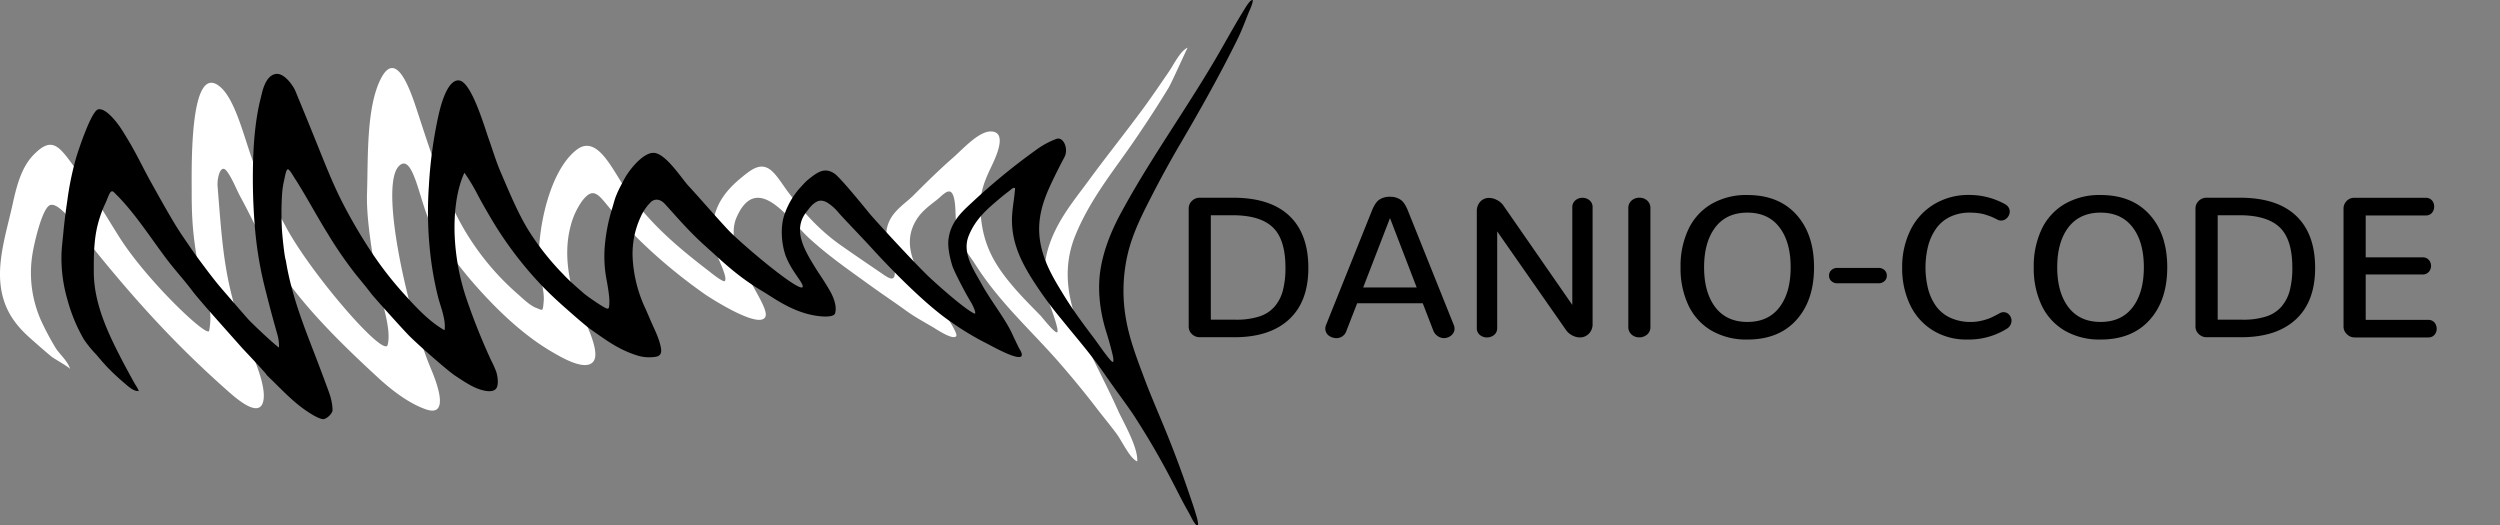 <?xml version="1.0" encoding="UTF-8" standalone="no"?>
<!-- Created with Inkscape (http://www.inkscape.org/) -->

<svg
   xmlns:dc="http://purl.org/dc/elements/1.1/"
   xmlns:cc="http://creativecommons.org/ns#"
   xmlns:rdf="http://www.w3.org/1999/02/22-rdf-syntax-ns#"
   xmlns:svg="http://www.w3.org/2000/svg"
   xmlns="http://www.w3.org/2000/svg"
   xmlns:sodipodi="http://sodipodi.sourceforge.net/DTD/sodipodi-0.dtd"
   xmlns:inkscape="http://www.inkscape.org/namespaces/inkscape"
   width="306.291mm"
   height="64.368mm"
   viewBox="0 0 306.291 64.368"
   version="1.1"
   id="svg8"
   inkscape:version="0.92.4 (5da689c313, 2019-01-14)"
   sodipodi:docname="daniocode_logo_short.svg">
  <rect x="0" y="0" width="306.291" height="64.368" fill="#808080" stroke="none"/>
  <defs
     id="defs2">
    <style
       id="style826">.cls-1{fill:#fff;}</style>
    <clipPath
       clipPathUnits="userSpaceOnUse"
       id="clipPath950">
      <rect
         style="opacity:1;fill:#000000;fill-opacity:1;fill-rule:nonzero;stroke:#000000;stroke-width:0.786;stroke-linecap:butt;stroke-linejoin:miter;stroke-miterlimit:4;stroke-dasharray:none;stroke-dashoffset:0;stroke-opacity:0"
         id="rect952"
         width="1220.264"
         height="440.426"
         x="-62.657"
         y="-104.183" />
    </clipPath>
  </defs>
  <sodipodi:namedview
     id="base"
     pagecolor="#ffffff"
     bordercolor="#666666"
     borderopacity="1.0"
     inkscape:pageopacity="0.0"
     inkscape:pageshadow="2"
     inkscape:zoom="0.98994949"
     inkscape:cx="774.5657"
     inkscape:cy="299.34426"
     inkscape:document-units="mm"
     inkscape:current-layer="layer1"
     showgrid="false"
     fit-margin-top="0"
     fit-margin-left="0"
     fit-margin-right="0"
     fit-margin-bottom="0"
     inkscape:window-width="3840"
     inkscape:window-height="2050"
     inkscape:window-x="-12"
     inkscape:window-y="14"
     inkscape:window-maximized="1" />
  <g
     inkscape:label="Layer 1"
     inkscape:groupmode="layer"
     id="layer1"
     transform="translate(204.336,-183.432)">
    <g
       id="g940"
       transform="matrix(0.265,0,0,0.265,-204.329,183.425)"
       clip-path="url(#clipPath950)">
      <path
         id="path832"
         d="m 551.05,154.5 a 4.67,4.67 0 0 1 -1.51,-3.51 V 96.44 a 4.75,4.75 0 0 1 1.51,-3.54 5,5 0 0 1 3.63,-1.46 h 15.45 q 17.07,0 25.9,8.33 8.83,8.33 8.83,24.14 0,15.54 -8.92,23.78 -8.92,8.24 -25.23,8.24 h -16 a 5.06,5.06 0 0 1 -3.66,-1.43 z m 20.25,-6.67 a 34.55,34.55 0 0 0 10.88,-1.49 15.62,15.62 0 0 0 7.09,-4.59 18.82,18.82 0 0 0 3.83,-7.48 41.15,41.15 0 0 0 1.17,-10.54 q 0,-13.06 -5.88,-18.63 -5.88,-5.57 -18.54,-5.56 h -10.08 v 48.29 z"
         inkscape:connector-curvature="0" />
      <path
         id="path834"
         d="m 657.74,140.22 h -30.31 l -5,12.84 a 4.76,4.76 0 0 1 -4.64,3.29 5.81,5.81 0 0 1 -2.7,-0.68 4.08,4.08 0 0 1 -2.39,-3.74 4.37,4.37 0 0 1 0.36,-1.71 l 21.13,-52.66 q 1.58,-4 3.54,-5.27 a 8.54,8.54 0 0 1 4.88,-1.29 8.45,8.45 0 0 1 4.8,1.31 q 2,1.31 3.54,5.27 l 21.13,52.66 a 4.72,4.72 0 0 1 0.36,1.76 3.75,3.75 0 0 1 -0.74,2.27 4.89,4.89 0 0 1 -1.89,1.55 5.7,5.7 0 0 1 -2.46,0.54 5.56,5.56 0 0 1 -4.64,-3.29 z m -15.14,-39.37 -12.39,32.07 h 24.73 z"
         inkscape:connector-curvature="0" />
      <path
         id="path836"
         d="m 684.14,154.88 a 4,4 0 0 1 -1.4,-3.27 V 97.88 a 6.47,6.47 0 0 1 1.62,-4.64 5.36,5.36 0 0 1 4.05,-1.71 7.84,7.84 0 0 1 3.51,0.9 A 8.13,8.13 0 0 1 695,95 l 31.89,46 V 95.94 a 4.07,4.07 0 0 1 1.4,-3.27 4.9,4.9 0 0 1 3.29,-1.19 5,5 0 0 1 3.29,1.17 4.06,4.06 0 0 1 1.4,3.29 v 53.74 a 6.22,6.22 0 0 1 -1.73,4.64 5.77,5.77 0 0 1 -4.21,1.71 7.58,7.58 0 0 1 -3.38,-0.9 7.84,7.84 0 0 1 -2.93,-2.48 L 692.16,107 v 44.64 a 4,4 0 0 1 -1.42,3.24 5.27,5.27 0 0 1 -6.6,0 z"
         inkscape:connector-curvature="0" />
      <path
         id="path838"
         d="m 754.28,154.68 a 4.55,4.55 0 0 1 -1.49,-3.6 V 96.39 a 4.57,4.57 0 0 1 1.51,-3.65 5.35,5.35 0 0 1 3.63,-1.31 5.3,5.3 0 0 1 3.58,1.31 4.57,4.57 0 0 1 1.49,3.65 v 54.69 a 4.47,4.47 0 0 1 -1.53,3.63 5.5,5.5 0 0 1 -3.65,1.28 5.21,5.21 0 0 1 -3.54,-1.31 z"
         inkscape:connector-curvature="0" />
      <path
         id="path840"
         d="m 791.24,152.88 a 26.83,26.83 0 0 1 -10.65,-11.67 39.93,39.93 0 0 1 -3.65,-17.61 39.93,39.93 0 0 1 3.64,-17.6 26.84,26.84 0 0 1 10.65,-11.67 32,32 0 0 1 16.6,-4.14 q 14.46,0 22.64,9.05 8.18,9.05 8.18,24.37 0,15.32 -8.18,24.37 -8.18,9.05 -22.63,9.02 a 32,32 0 0 1 -16.6,-4.12 z m 31.42,-10.79 q 5.18,-6.78 5.18,-18.49 0,-11.71 -5.18,-18.47 -5.18,-6.8 -14.82,-6.8 -9.64,0 -14.84,6.8 -5.18,6.8 -5.18,18.47 0,11.67 5.2,18.49 5.2,6.78 14.84,6.78 9.64,0 14.8,-6.78 z"
         inkscape:connector-curvature="0" />
      <path
         id="path842"
         d="m 846.69,130 a 3.24,3.24 0 0 1 -1.1,-2.52 3.36,3.36 0 0 1 1.1,-2.59 4,4 0 0 1 2.82,-1 h 18.92 a 3.92,3.92 0 0 1 2.79,1 3.39,3.39 0 0 1 1.08,2.59 3.24,3.24 0 0 1 -1.1,2.52 4,4 0 0 1 -2.77,1 H 849.5 a 4.05,4.05 0 0 1 -2.81,-1 z"
         inkscape:connector-curvature="0" />
      <path
         id="path844"
         d="M 893.47,152.7 A 27.9,27.9 0 0 1 883,140.85 a 38.93,38.93 0 0 1 -3.6,-17 38.45,38.45 0 0 1 3.78,-17.34 28.71,28.71 0 0 1 10.88,-12 30.63,30.63 0 0 1 16.33,-4.35 34,34 0 0 1 16.35,4.14 4.54,4.54 0 0 1 1.8,1.55 3.61,3.61 0 0 1 0.59,2 4.06,4.06 0 0 1 -0.54,2 4.27,4.27 0 0 1 -1.46,1.55 3.6,3.6 0 0 1 -2,0.59 4.28,4.28 0 0 1 -0.74,-0.07 2.71,2.71 0 0 1 -0.74,-0.25 l -1.4,-0.7 a 21.1,21.1 0 0 0 -2.07,-0.92 q -0.86,-0.31 -2.34,-0.79 a 18.43,18.43 0 0 0 -3.29,-0.7 31,31 0 0 0 -3.83,-0.23 20.68,20.68 0 0 0 -9.1,1.91 16.84,16.84 0 0 0 -6.44,5.34 24.69,24.69 0 0 0 -3.74,8 41.1,41.1 0 0 0 0,20.2 23.91,23.91 0 0 0 3.78,8 16.75,16.75 0 0 0 6.58,5.22 22,22 0 0 0 9.33,1.87 21.56,21.56 0 0 0 5.29,-0.65 24.08,24.08 0 0 0 4.14,-1.37 q 1.55,-0.72 3.9,-2 a 3.71,3.71 0 0 1 1.8,-0.5 3.4,3.4 0 0 1 2.61,1.19 4,4 0 0 1 1.08,2.77 4.4,4.4 0 0 1 -2.3,3.78 33.36,33.36 0 0 1 -18.23,4.91 29.37,29.37 0 0 1 -15.95,-4.3 z"
         inkscape:connector-curvature="0" />
      <path
         id="path846"
         d="m 954.53,152.88 a 26.83,26.83 0 0 1 -10.65,-11.67 39.93,39.93 0 0 1 -3.65,-17.61 39.93,39.93 0 0 1 3.65,-17.6 26.84,26.84 0 0 1 10.65,-11.67 32,32 0 0 1 16.6,-4.14 q 14.46,0 22.64,9.05 8.18,9.05 8.18,24.37 0,15.32 -8.18,24.37 -8.18,9.05 -22.64,9.02 a 32,32 0 0 1 -16.6,-4.12 z m 31.42,-10.79 q 5.18,-6.78 5.18,-18.49 0,-11.71 -5.18,-18.47 -5.18,-6.8 -14.82,-6.8 -9.64,0 -14.87,6.8 -5.18,6.8 -5.18,18.47 0,11.67 5.2,18.49 5.2,6.78 14.84,6.78 9.64,0 14.83,-6.78 z"
         inkscape:connector-curvature="0" />
      <path
         id="path848"
         d="M 1016.56,154.5 A 4.67,4.67 0 0 1 1015,151 V 96.44 a 4.75,4.75 0 0 1 1.51,-3.54 5,5 0 0 1 3.63,-1.46 h 15.45 q 17.07,0 25.9,8.33 8.83,8.33 8.83,24.14 0,15.54 -8.92,23.78 -8.92,8.24 -25.23,8.24 h -16 a 5.06,5.06 0 0 1 -3.61,-1.43 z m 20.25,-6.67 a 34.55,34.55 0 0 0 10.88,-1.49 15.62,15.62 0 0 0 7.09,-4.59 18.82,18.82 0 0 0 3.83,-7.48 41.15,41.15 0 0 0 1.17,-10.54 q 0,-13.06 -5.88,-18.63 -5.88,-5.57 -18.54,-5.56 h -10.09 v 48.29 z"
         inkscape:connector-curvature="0" />
      <path
         id="path850"
         d="m 1085,154.52 a 4.68,4.68 0 0 1 -1.55,-3.45 V 96.44 a 4.87,4.87 0 0 1 1.42,-3.47 4.59,4.59 0 0 1 3.45,-1.49 h 33.15 a 3.58,3.58 0 0 1 2.88,1.22 4.24,4.24 0 0 1 1,2.84 4.33,4.33 0 0 1 -1,2.86 3.55,3.55 0 0 1 -2.88,1.24 H 1093.7 V 119 h 26.17 a 3.76,3.76 0 0 1 3,1.17 4.22,4.22 0 0 1 0,5.56 3.74,3.74 0 0 1 -3,1.19 h -26.17 v 21 h 28.88 a 3.61,3.61 0 0 1 2.93,1.24 4.33,4.33 0 0 1 1,2.86 4.18,4.18 0 0 1 -1,2.79 3.64,3.64 0 0 1 -2.93,1.22 h -34.05 a 4.89,4.89 0 0 1 -3.53,-1.51 z"
         inkscape:connector-curvature="0" />
      <path
         id="path852"
         d="m 1167.19,154.5 a 4.67,4.67 0 0 1 -1.51,-3.51 V 96.44 a 4.75,4.75 0 0 1 1.51,-3.54 5,5 0 0 1 3.63,-1.46 h 15.45 q 17.07,0 25.9,8.33 8.83,8.33 8.83,24.14 0,15.54 -8.92,23.78 -8.92,8.24 -25.23,8.24 h -16 a 5.06,5.06 0 0 1 -3.66,-1.43 z m 20.25,-6.67 a 34.55,34.55 0 0 0 10.88,-1.49 15.62,15.62 0 0 0 7.09,-4.59 18.82,18.82 0 0 0 3.83,-7.48 41.15,41.15 0 0 0 1.17,-10.54 q 0,-13.06 -5.88,-18.63 -5.88,-5.57 -18.53,-5.56 h -10.09 v 48.29 z"
         inkscape:connector-curvature="0" />
      <path
         id="path854"
         d="m 1233.75,153.37 q -4.42,-3.38 -4.41,-9.59 a 17.34,17.34 0 0 1 0.56,-4.66 11.88,11.88 0 0 1 1.55,-3.47 8,8 0 0 1 2.84,-2.48 20.38,20.38 0 0 1 3.94,-1.64 29.77,29.77 0 0 1 5.41,-1 q 3.31,-0.34 6.67,-0.45 3.36,-0.11 8.22,-0.11 v -4.41 q 0,-9.1 -9.1,-9.1 a 25.6,25.6 0 0 0 -5.45,0.61 31.42,31.42 0 0 0 -4.21,1.15 q -1.42,0.54 -3.76,1.53 a 2.9,2.9 0 0 1 -1.13,0.23 2.68,2.68 0 0 1 -0.86,-0.14 3,3 0 0 1 -0.77,-0.38 3.4,3.4 0 0 1 -0.65,-0.59 3.9,3.9 0 0 1 -0.81,-1.51 3,3 0 0 1 -0.11,-0.81 2.64,2.64 0 0 1 0.36,-1.37 2.76,2.76 0 0 1 1.13,-1 34.3,34.3 0 0 1 16.58,-3.78 q 8.29,0 13.06,3.87 4.77,3.87 4.78,12.07 v 25.41 a 3.94,3.94 0 0 1 -1.35,3.18 4.72,4.72 0 0 1 -3.15,1.15 4.81,4.81 0 0 1 -2.14,-0.47 4.11,4.11 0 0 1 -1.62,-1.44 4,4 0 0 1 -0.65,-2.32 v -3.33 q -4,8.24 -13.47,8.24 -7.05,-0.01 -11.46,-3.39 z m 21,-6.62 a 14.62,14.62 0 0 0 3.74,-10.32 v -1.26 q -4.32,0 -7.21,0.11 -2.89,0.11 -5.34,0.45 a 17.8,17.8 0 0 0 -3.85,0.88 7.4,7.4 0 0 0 -2.41,1.49 4.77,4.77 0 0 0 -1.37,2.23 11.54,11.54 0 0 0 -0.36,3.09 q 0,3.78 2.21,5.59 a 9.12,9.12 0 0 0 5.95,1.8 11.46,11.46 0 0 0 8.63,-4.06 z"
         inkscape:connector-curvature="0" />
      <path
         id="path856"
         d="m 1286.9,153.1 q -3.2,-3.47 -3.2,-10.18 v -25.45 h -5.23 a 3.41,3.41 0 0 1 -2.48,-0.83 2.86,2.86 0 0 1 -0.86,-2.14 2.82,2.82 0 0 1 0.83,-2.12 3.39,3.39 0 0 1 2.46,-0.81 h 5.27 l 1.22,-12.48 a 4.5,4.5 0 0 1 1.46,-2.84 4.29,4.29 0 0 1 3,-1.13 3.23,3.23 0 0 1 3.42,3.56 v 12.88 h 8.06 a 3.2,3.2 0 0 1 2.43,0.86 3,3 0 0 1 0.81,2.16 2.79,2.79 0 0 1 -0.81,2.09 3.36,3.36 0 0 1 -2.43,0.79 h -8.06 V 141 q 0,4.32 1.22,6.4 a 4.24,4.24 0 0 0 4,2.07 h 0.45 l 3.2,-0.18 h 0.27 a 3.4,3.4 0 0 1 2.64,1.06 3.53,3.53 0 0 1 1,2.46 3.6,3.6 0 0 1 -0.23,1.31 2.93,2.93 0 0 1 -0.59,1 3,3 0 0 1 -1,0.65 8.26,8.26 0 0 1 -1.19,0.43 9.55,9.55 0 0 1 -1.46,0.25 q -0.88,0.09 -1.6,0.11 h -1.71 -2.16 a 11.24,11.24 0 0 1 -8.73,-3.46 z"
         inkscape:connector-curvature="0" />
      <path
         id="path858"
         d="m 1315.28,153.37 q -4.42,-3.38 -4.41,-9.59 a 17.34,17.34 0 0 1 0.56,-4.66 11.88,11.88 0 0 1 1.55,-3.47 8,8 0 0 1 2.84,-2.48 20.38,20.38 0 0 1 3.94,-1.64 29.77,29.77 0 0 1 5.41,-1 q 3.31,-0.34 6.67,-0.45 3.36,-0.11 8.22,-0.11 v -4.41 q 0,-9.1 -9.1,-9.1 a 25.6,25.6 0 0 0 -5.45,0.61 31.42,31.42 0 0 0 -4.21,1.15 q -1.42,0.54 -3.76,1.53 a 2.9,2.9 0 0 1 -1.13,0.23 2.68,2.68 0 0 1 -0.86,-0.14 3,3 0 0 1 -0.77,-0.38 3.4,3.4 0 0 1 -0.65,-0.59 3.9,3.9 0 0 1 -0.81,-1.51 3,3 0 0 1 -0.11,-0.81 2.64,2.64 0 0 1 0.36,-1.37 2.76,2.76 0 0 1 1.13,-1 34.3,34.3 0 0 1 16.58,-3.78 q 8.29,0 13.06,3.87 4.77,3.87 4.78,12.07 v 25.41 a 3.94,3.94 0 0 1 -1.35,3.18 4.72,4.72 0 0 1 -3.15,1.15 4.81,4.81 0 0 1 -2.14,-0.47 4.11,4.11 0 0 1 -1.62,-1.44 4,4 0 0 1 -0.65,-2.32 v -3.33 q -4,8.24 -13.47,8.24 -7.04,-0.01 -11.46,-3.39 z m 21,-6.62 a 14.62,14.62 0 0 0 3.74,-10.32 v -1.26 q -4.32,0 -7.21,0.11 -2.89,0.11 -5.34,0.45 a 17.8,17.8 0 0 0 -3.85,0.88 7.4,7.4 0 0 0 -2.41,1.49 4.77,4.77 0 0 0 -1.37,2.23 11.54,11.54 0 0 0 -0.36,3.09 q 0,3.78 2.21,5.59 a 9.12,9.12 0 0 0 5.95,1.8 11.46,11.46 0 0 0 8.63,-4.06 z"
         inkscape:connector-curvature="0" />
      <path
         id="path860"
         d="m 1400.78,152.7 a 27.9,27.9 0 0 1 -10.5,-11.85 38.93,38.93 0 0 1 -3.6,-17 38.45,38.45 0 0 1 3.78,-17.34 28.71,28.71 0 0 1 10.88,-12 30.63,30.63 0 0 1 16.33,-4.35 34,34 0 0 1 16.33,4.16 4.54,4.54 0 0 1 1.8,1.55 3.61,3.61 0 0 1 0.59,2 4.06,4.06 0 0 1 -0.54,2 4.27,4.27 0 0 1 -1.46,1.55 3.6,3.6 0 0 1 -2,0.59 4.28,4.28 0 0 1 -0.74,-0.07 2.71,2.71 0 0 1 -0.74,-0.25 l -1.4,-0.7 a 21.1,21.1 0 0 0 -2.07,-0.92 q -0.86,-0.31 -2.34,-0.79 a 18.43,18.43 0 0 0 -3.29,-0.7 31,31 0 0 0 -3.83,-0.23 20.68,20.68 0 0 0 -9.1,1.91 16.84,16.84 0 0 0 -6.44,5.34 24.69,24.69 0 0 0 -3.74,8 41.1,41.1 0 0 0 0,20.2 23.91,23.91 0 0 0 3.78,8 16.75,16.75 0 0 0 6.58,5.27 22,22 0 0 0 9.33,1.87 21.56,21.56 0 0 0 5.29,-0.65 24.08,24.08 0 0 0 4.14,-1.37 q 1.55,-0.72 3.9,-2 a 3.71,3.71 0 0 1 1.8,-0.5 3.4,3.4 0 0 1 2.61,1.19 4,4 0 0 1 1.08,2.77 4.4,4.4 0 0 1 -2.3,3.78 33.36,33.36 0 0 1 -18.24,4.91 29.37,29.37 0 0 1 -15.89,-4.37 z"
         inkscape:connector-curvature="0" />
      <path
         id="path862"
         d="m 1459.07,154.88 a 19.43,19.43 0 0 1 -7.21,-5.07 22.68,22.68 0 0 1 -4.28,-7.34 26.08,26.08 0 0 1 -1.49,-8.87 26.41,26.41 0 0 1 1.49,-8.94 22.45,22.45 0 0 1 4.3,-7.37 19.48,19.48 0 0 1 7.21,-5 25.17,25.17 0 0 1 9.84,-1.85 23.65,23.65 0 0 1 12.41,3.15 20.06,20.06 0 0 1 7.84,8.36 25.87,25.87 0 0 1 2.59,11.69 26.14,26.14 0 0 1 -1.49,8.85 22.62,22.62 0 0 1 -4.28,7.37 19.45,19.45 0 0 1 -7.21,5.07 27,27 0 0 1 -19.73,0 z m 20.09,-8.85 q 3.65,-4.5 3.65,-12.43 0,-7.93 -3.69,-12.46 a 13.67,13.67 0 0 0 -20.38,0 q -3.67,4.55 -3.67,12.48 0,7.93 3.69,12.43 a 12.4,12.4 0 0 0 10.18,4.55 q 6.57,-0.06 10.22,-4.6 z"
         inkscape:connector-curvature="0" />
      <path
         id="path864"
         d="m 1511.91,154.88 a 19.43,19.43 0 0 1 -7.21,-5.07 22.68,22.68 0 0 1 -4.28,-7.34 26.08,26.08 0 0 1 -1.49,-8.87 26.41,26.41 0 0 1 1.49,-8.94 22.45,22.45 0 0 1 4.3,-7.37 19.48,19.48 0 0 1 7.21,-5 25.17,25.17 0 0 1 9.84,-1.85 23.65,23.65 0 0 1 12.41,3.15 20.06,20.06 0 0 1 7.84,8.36 25.87,25.87 0 0 1 2.59,11.69 26.14,26.14 0 0 1 -1.49,8.85 22.62,22.62 0 0 1 -4.28,7.37 19.45,19.45 0 0 1 -7.21,5.07 27,27 0 0 1 -19.73,0 z M 1532,146 q 3.65,-4.5 3.65,-12.43 0,-7.93 -3.65,-12.43 a 13.67,13.67 0 0 0 -20.38,0 q -3.67,4.55 -3.67,12.48 0,7.93 3.69,12.43 a 12.4,12.4 0 0 0 10.18,4.55 q 6.53,-0.06 10.18,-4.6 z"
         inkscape:connector-curvature="0" />
      <path
         id="path866"
         d="m 1556,154.93 a 3.92,3.92 0 0 1 -1.31,-3.18 v -36.4 a 3.73,3.73 0 0 1 1.37,-3.09 5,5 0 0 1 3.22,-1.1 5.85,5.85 0 0 1 1.37,0.16 4.35,4.35 0 0 1 1.22,0.5 4.72,4.72 0 0 1 1,0.79 3.28,3.28 0 0 1 0.68,1.1 4,4 0 0 1 0.25,1.42 l -0.09,5.54 a 13.44,13.44 0 0 1 4.57,-7 12.21,12.21 0 0 1 8,-2.84 3,3 0 0 1 2.52,1.17 4.45,4.45 0 0 1 0.9,2.79 4.16,4.16 0 0 1 -0.81,2.57 2.7,2.7 0 0 1 -2.3,1.08 q -6,0 -9.39,2.79 -3.39,2.79 -3.4,8.51 v 22 a 3.83,3.83 0 0 1 -1.4,3.15 5,5 0 0 1 -3.24,1.13 4.72,4.72 0 0 1 -3.16,-1.09 z"
         inkscape:connector-curvature="0" />
      <path
         id="path868"
         d="m 1596.19,154.84 a 16.93,16.93 0 0 1 -6.1,-5.18 24.78,24.78 0 0 1 -3.63,-7.46 30.79,30.79 0 0 1 -1.26,-8.92 q 0,-10.09 5.41,-16.49 5.41,-6.4 14.68,-6.4 10.18,0 14.55,7.88 V 95.76 a 3.81,3.81 0 0 1 1.35,-3.13 4.9,4.9 0 0 1 3.2,-1.1 4.81,4.81 0 0 1 3.18,1.1 3.84,3.84 0 0 1 1.33,3.13 v 55.9 a 3.94,3.94 0 0 1 -1.35,3.18 4.78,4.78 0 0 1 -3.2,1.15 4.67,4.67 0 0 1 -3.33,-1.1 4.21,4.21 0 0 1 -1.17,-3.22 v -3.2 q -4.46,8.29 -15.23,8.29 a 18.21,18.21 0 0 1 -8.43,-1.92 z m 16.64,-5.5 a 9.58,9.58 0 0 0 4.12,-3.58 16.72,16.72 0 0 0 2.16,-5.36 32.14,32.14 0 0 0 0.68,-7 28.33,28.33 0 0 0 -0.43,-5 18.63,18.63 0 0 0 -1.44,-4.57 14.75,14.75 0 0 0 -2.48,-3.78 10.47,10.47 0 0 0 -3.69,-2.55 12.63,12.63 0 0 0 -5,-0.95 11.37,11.37 0 0 0 -5.95,1.51 10.46,10.46 0 0 0 -3.9,4 20.93,20.93 0 0 0 -2,5.36 26.42,26.42 0 0 0 -0.65,5.95 27.56,27.56 0 0 0 0.61,5.83 23.29,23.29 0 0 0 1.91,5.45 10.45,10.45 0 0 0 3.81,4.23 10.94,10.94 0 0 0 5.88,1.64 14.89,14.89 0 0 0 6.37,-1.18 z"
         inkscape:connector-curvature="0" />
      <path
         id="path870"
         d="m 1642.81,99.79 a 5,5 0 0 1 -1.58,-3.85 5.08,5.08 0 0 1 1.58,-3.87 5.79,5.79 0 0 1 4.14,-1.49 5.58,5.58 0 0 1 4.05,1.49 5.16,5.16 0 0 1 1.53,3.87 5,5 0 0 1 -1.55,3.85 5.7,5.7 0 0 1 -4.08,1.46 5.78,5.78 0 0 1 -4.09,-1.46 z m 0.86,55.07 a 4.3,4.3 0 0 1 -1.31,-3.38 v -35.81 a 4.22,4.22 0 0 1 1.37,-3.33 4.7,4.7 0 0 1 3.22,-1.22 4.56,4.56 0 0 1 3.15,1.22 4.26,4.26 0 0 1 1.35,3.33 v 35.81 a 4.22,4.22 0 0 1 -1.37,3.33 4.7,4.7 0 0 1 -3.22,1.22 4.62,4.62 0 0 1 -3.19,-1.17 z"
         inkscape:connector-curvature="0" />
      <path
         id="path872"
         d="m 1665.58,154.88 a 4,4 0 0 1 -1.33,-3.18 v -36.3 a 3.81,3.81 0 0 1 1.35,-3.13 5.19,5.19 0 0 1 6.37,0 3.68,3.68 0 0 1 1.33,3 v 3.2 a 12.65,12.65 0 0 1 5.65,-6 18.69,18.69 0 0 1 9,-2.07 19.24,19.24 0 0 1 6.37,1 15.09,15.09 0 0 1 5.18,3.06 13.49,13.49 0 0 1 3.54,5.45 22.4,22.4 0 0 1 1.26,7.82 v 24 a 3.92,3.92 0 0 1 -1.37,3.18 4.87,4.87 0 0 1 -3.22,1.15 4.69,4.69 0 0 1 -3.18,-1.15 4,4 0 0 1 -1.33,-3.18 v -24.08 q 0,-5.41 -2.61,-8.24 a 9.14,9.14 0 0 0 -7.07,-2.84 11.28,11.28 0 0 0 -8.51,3.72 q -3.51,3.72 -3.69,10 v 21.4 a 3.94,3.94 0 0 1 -1.35,3.18 4.78,4.78 0 0 1 -3.2,1.15 4.69,4.69 0 0 1 -3.19,-1.14 z"
         inkscape:connector-curvature="0" />
      <path
         id="path874"
         d="m 1717.91,153.37 q -4.42,-3.38 -4.41,-9.59 a 17.34,17.34 0 0 1 0.56,-4.66 11.88,11.88 0 0 1 1.55,-3.47 8,8 0 0 1 2.84,-2.48 20.38,20.38 0 0 1 3.94,-1.64 29.77,29.77 0 0 1 5.41,-1 q 3.31,-0.34 6.67,-0.45 3.36,-0.11 8.22,-0.11 v -4.41 q 0,-9.1 -9.1,-9.1 a 25.6,25.6 0 0 0 -5.45,0.61 31.42,31.42 0 0 0 -4.21,1.15 q -1.42,0.54 -3.76,1.53 a 2.9,2.9 0 0 1 -1.13,0.23 2.68,2.68 0 0 1 -0.86,-0.14 3,3 0 0 1 -0.77,-0.38 3.4,3.4 0 0 1 -0.65,-0.59 3.9,3.9 0 0 1 -0.81,-1.51 3,3 0 0 1 -0.11,-0.81 2.64,2.64 0 0 1 0.36,-1.37 2.76,2.76 0 0 1 1.13,-1 34.3,34.3 0 0 1 16.58,-3.78 q 8.29,0 13.06,3.87 4.77,3.87 4.78,12.07 v 25.41 a 3.94,3.94 0 0 1 -1.35,3.18 4.72,4.72 0 0 1 -3.15,1.15 4.81,4.81 0 0 1 -2.14,-0.47 4.11,4.11 0 0 1 -1.62,-1.44 4,4 0 0 1 -0.65,-2.32 v -3.33 q -4,8.24 -13.47,8.24 -7.05,-0.01 -11.46,-3.39 z m 21,-6.62 a 14.62,14.62 0 0 0 3.74,-10.32 v -1.26 q -4.32,0 -7.21,0.11 -2.89,0.11 -5.34,0.45 a 17.8,17.8 0 0 0 -3.85,0.88 7.4,7.4 0 0 0 -2.41,1.49 4.77,4.77 0 0 0 -1.37,2.23 11.54,11.54 0 0 0 -0.36,3.09 q 0,3.78 2.21,5.59 a 9.12,9.12 0 0 0 5.95,1.8 11.46,11.46 0 0 0 8.63,-4.06 z"
         inkscape:connector-curvature="0" />
      <path
         id="path876"
         d="m 1771.06,153.1 q -3.2,-3.47 -3.2,-10.18 v -25.45 h -5.23 a 3.41,3.41 0 0 1 -2.48,-0.83 2.86,2.86 0 0 1 -0.86,-2.14 2.82,2.82 0 0 1 0.83,-2.12 3.39,3.39 0 0 1 2.46,-0.81 h 5.27 l 1.22,-12.48 a 4.5,4.5 0 0 1 1.46,-2.84 4.29,4.29 0 0 1 3,-1.13 3.23,3.23 0 0 1 3.42,3.56 v 12.88 h 8.05 a 3.2,3.2 0 0 1 2.43,0.86 3,3 0 0 1 0.81,2.16 2.79,2.79 0 0 1 -0.81,2.09 3.36,3.36 0 0 1 -2.43,0.79 h -8 V 141 q 0,4.32 1.22,6.4 a 4.24,4.24 0 0 0 4,2.07 h 0.45 l 3.2,-0.18 h 0.27 a 3.4,3.4 0 0 1 2.64,1.06 3.53,3.53 0 0 1 1,2.46 3.6,3.6 0 0 1 -0.23,1.31 2.93,2.93 0 0 1 -0.59,1 3,3 0 0 1 -1,0.65 8.26,8.26 0 0 1 -1.19,0.43 9.55,9.55 0 0 1 -1.46,0.25 q -0.88,0.09 -1.6,0.11 h -1.71 -2.16 a 11.24,11.24 0 0 1 -8.78,-3.46 z"
         inkscape:connector-curvature="0" />
      <path
         id="path878"
         d="m 1799.26,99.79 a 5,5 0 0 1 -1.58,-3.85 5.08,5.08 0 0 1 1.58,-3.87 5.79,5.79 0 0 1 4.14,-1.49 5.58,5.58 0 0 1 4.05,1.49 5.16,5.16 0 0 1 1.53,3.87 5,5 0 0 1 -1.55,3.85 5.7,5.7 0 0 1 -4.08,1.46 5.78,5.78 0 0 1 -4.09,-1.46 z m 0.86,55.07 a 4.3,4.3 0 0 1 -1.31,-3.38 v -35.81 a 4.22,4.22 0 0 1 1.37,-3.33 4.7,4.7 0 0 1 3.22,-1.22 4.56,4.56 0 0 1 3.15,1.22 4.26,4.26 0 0 1 1.35,3.33 v 35.81 a 4.22,4.22 0 0 1 -1.37,3.33 4.7,4.7 0 0 1 -3.22,1.22 4.62,4.62 0 0 1 -3.2,-1.17 z"
         inkscape:connector-curvature="0" />
      <path
         id="path880"
         d="m 1830.84,154.88 a 19.43,19.43 0 0 1 -7.21,-5.07 22.68,22.68 0 0 1 -4.28,-7.34 26.08,26.08 0 0 1 -1.49,-8.87 26.41,26.41 0 0 1 1.49,-8.94 22.45,22.45 0 0 1 4.3,-7.37 19.48,19.48 0 0 1 7.21,-5 25.17,25.17 0 0 1 9.84,-1.85 23.65,23.65 0 0 1 12.41,3.15 20.06,20.06 0 0 1 7.84,8.36 25.87,25.87 0 0 1 2.59,11.69 26.14,26.14 0 0 1 -1.49,8.85 22.62,22.62 0 0 1 -4.28,7.37 19.45,19.45 0 0 1 -7.21,5.07 27,27 0 0 1 -19.73,0 z m 20.09,-8.85 q 3.65,-4.5 3.65,-12.43 0,-7.93 -3.69,-12.46 a 13.67,13.67 0 0 0 -20.38,0 q -3.67,4.55 -3.67,12.48 0,7.93 3.69,12.43 a 12.4,12.4 0 0 0 10.18,4.55 q 6.57,-0.06 10.22,-4.6 z"
         inkscape:connector-curvature="0" />
      <path
         id="path882"
         d="m 1874.87,154.88 a 4,4 0 0 1 -1.33,-3.18 v -36.3 a 3.81,3.81 0 0 1 1.35,-3.13 5.19,5.19 0 0 1 6.37,0 3.68,3.68 0 0 1 1.33,3 v 3.2 a 12.65,12.65 0 0 1 5.65,-6 18.69,18.69 0 0 1 9,-2.07 19.24,19.24 0 0 1 6.37,1 15.09,15.09 0 0 1 5.18,3.06 13.49,13.49 0 0 1 3.54,5.45 22.4,22.4 0 0 1 1.26,7.82 v 24 a 3.92,3.92 0 0 1 -1.37,3.18 4.87,4.87 0 0 1 -3.22,1.09 4.69,4.69 0 0 1 -3.18,-1.15 4,4 0 0 1 -1.33,-3.18 v -24.02 q 0,-5.41 -2.61,-8.24 a 9.14,9.14 0 0 0 -7.07,-2.84 11.28,11.28 0 0 0 -8.51,3.72 q -3.51,3.72 -3.69,10 v 21.4 a 3.94,3.94 0 0 1 -1.35,3.18 4.78,4.78 0 0 1 -3.26,1.13 4.69,4.69 0 0 1 -3.13,-1.12 z"
         inkscape:connector-curvature="0" />
      <path
         id="path884"
         d="m 1965.12,152.7 a 27.9,27.9 0 0 1 -10.5,-11.85 38.93,38.93 0 0 1 -3.6,-17 38.45,38.45 0 0 1 3.78,-17.34 28.71,28.71 0 0 1 10.88,-12 30.63,30.63 0 0 1 16.32,-4.33 34,34 0 0 1 16.35,4.14 4.54,4.54 0 0 1 1.8,1.55 3.61,3.61 0 0 1 0.59,2 4.06,4.06 0 0 1 -0.54,2 4.27,4.27 0 0 1 -1.46,1.55 3.6,3.6 0 0 1 -2,0.59 4.28,4.28 0 0 1 -0.74,-0.07 2.71,2.71 0 0 1 -0.74,-0.25 l -1.4,-0.7 a 21.1,21.1 0 0 0 -2.07,-0.92 q -0.86,-0.31 -2.34,-0.79 a 18.43,18.43 0 0 0 -3.29,-0.7 31,31 0 0 0 -3.83,-0.23 20.68,20.68 0 0 0 -9.1,1.91 16.84,16.84 0 0 0 -6.44,5.34 24.69,24.69 0 0 0 -3.74,8 41.1,41.1 0 0 0 0,20.2 23.91,23.91 0 0 0 3.78,8 16.75,16.75 0 0 0 6.58,5.27 22,22 0 0 0 9.33,1.87 21.56,21.56 0 0 0 5.29,-0.65 24.08,24.08 0 0 0 4.14,-1.37 q 1.55,-0.72 3.9,-2 a 3.71,3.71 0 0 1 1.8,-0.5 3.4,3.4 0 0 1 2.61,1.19 4,4 0 0 1 1.08,2.77 4.4,4.4 0 0 1 -2.3,3.78 33.36,33.36 0 0 1 -18.24,4.91 29.37,29.37 0 0 1 -15.9,-4.37 z"
         inkscape:connector-curvature="0" />
      <path
         id="path886"
         d="m 2016.85,150.38 q -6.28,-6.28 -6.28,-17.1 a 25.64,25.64 0 0 1 1.46,-8.69 23.1,23.1 0 0 1 4.17,-7.27 19.15,19.15 0 0 1 6.87,-5 24.31,24.31 0 0 1 18.42,-0.11 16,16 0 0 1 6.35,4.82 22.61,22.61 0 0 1 3.6,6.87 28.64,28.64 0 0 1 1.33,8.31 3.9,3.9 0 0 1 -0.72,2.43 2.55,2.55 0 0 1 -2.16,0.95 h -30.18 q 0.18,7.48 4,11.13 a 14.27,14.27 0 0 0 10,3.74 16.32,16.32 0 0 0 6.76,-1.37 34.74,34.74 0 0 0 6.26,-3.72 3.91,3.91 0 0 1 0.88,-0.47 2.55,2.55 0 0 1 2.3,0.27 3.07,3.07 0 0 1 1,1.15 3.22,3.22 0 0 1 0.38,1.53 3.46,3.46 0 0 1 -0.34,1.49 3.72,3.72 0 0 1 -1.06,1.31 24.56,24.56 0 0 1 -16.85,6.17 q -9.9,-0.16 -16.19,-6.44 z M 2044.94,130 a 17.05,17.05 0 0 0 -3.42,-9.66 q -3,-3.81 -8.78,-3.81 a 12.51,12.51 0 0 0 -5.41,1.15 11,11 0 0 0 -4,3.11 15.83,15.83 0 0 0 -2.43,4.3 18.56,18.56 0 0 0 -1.1,4.91 z"
         inkscape:connector-curvature="0" />
      <path
         id="path888"
         d="m 2064.42,154.88 a 4,4 0 0 1 -1.33,-3.18 v -36.3 a 3.81,3.81 0 0 1 1.35,-3.13 5.19,5.19 0 0 1 6.37,0 3.68,3.68 0 0 1 1.33,3 v 3.2 a 12.65,12.65 0 0 1 5.65,-6 18.69,18.69 0 0 1 9,-2.07 19.24,19.24 0 0 1 6.37,1 15.09,15.09 0 0 1 5.18,3.06 13.49,13.49 0 0 1 3.54,5.45 22.4,22.4 0 0 1 1.26,7.82 v 24 a 3.92,3.92 0 0 1 -1.37,3.18 4.87,4.87 0 0 1 -3.22,1.15 4.69,4.69 0 0 1 -3.18,-1.15 4,4 0 0 1 -1.33,-3.18 v -24.08 q 0,-5.41 -2.61,-8.24 a 9.14,9.14 0 0 0 -7.07,-2.84 11.28,11.28 0 0 0 -8.51,3.72 q -3.51,3.72 -3.69,10 v 21.4 a 3.94,3.94 0 0 1 -1.35,3.18 4.78,4.78 0 0 1 -3.2,1.15 4.69,4.69 0 0 1 -3.19,-1.14 z"
         inkscape:connector-curvature="0" />
      <path
         id="path890"
         d="m 2122.33,153.1 q -3.2,-3.47 -3.2,-10.18 v -25.45 h -5.23 a 3.41,3.41 0 0 1 -2.48,-0.83 2.86,2.86 0 0 1 -0.86,-2.14 2.82,2.82 0 0 1 0.83,-2.12 3.39,3.39 0 0 1 2.46,-0.81 h 5.27 l 1.22,-12.48 a 4.5,4.5 0 0 1 1.46,-2.84 4.29,4.29 0 0 1 3,-1.13 3.23,3.23 0 0 1 3.42,3.56 v 12.88 h 8.06 a 3.2,3.2 0 0 1 2.43,0.86 3,3 0 0 1 0.81,2.16 2.79,2.79 0 0 1 -0.81,2.09 3.36,3.36 0 0 1 -2.43,0.79 h -8.06 V 141 q 0,4.32 1.22,6.4 a 4.24,4.24 0 0 0 4,2.07 h 0.45 l 3.2,-0.18 h 0.27 a 3.4,3.4 0 0 1 2.64,1.06 3.53,3.53 0 0 1 1,2.46 3.6,3.6 0 0 1 -0.23,1.31 2.93,2.93 0 0 1 -0.59,1 3,3 0 0 1 -1,0.65 8.26,8.26 0 0 1 -1.19,0.43 9.55,9.55 0 0 1 -1.46,0.25 q -0.88,0.09 -1.6,0.11 h -1.71 -2.22 a 11.24,11.24 0 0 1 -8.67,-3.46 z"
         inkscape:connector-curvature="0" />
      <path
         id="path892"
         d="m 2153.34,150.38 q -6.28,-6.28 -6.28,-17.1 a 25.64,25.64 0 0 1 1.46,-8.69 23.1,23.1 0 0 1 4.17,-7.27 19.15,19.15 0 0 1 6.87,-5 24.31,24.31 0 0 1 18.42,-0.11 16,16 0 0 1 6.35,4.82 22.61,22.61 0 0 1 3.6,6.87 28.64,28.64 0 0 1 1.33,8.31 3.9,3.9 0 0 1 -0.72,2.43 2.55,2.55 0 0 1 -2.16,0.95 h -30.18 q 0.18,7.48 4,11.13 a 14.27,14.27 0 0 0 10,3.74 16.32,16.32 0 0 0 6.8,-1.46 34.74,34.74 0 0 0 6.26,-3.72 3.91,3.91 0 0 1 0.88,-0.47 2.55,2.55 0 0 1 2.3,0.27 3.07,3.07 0 0 1 1,1.15 3.22,3.22 0 0 1 0.38,1.53 3.46,3.46 0 0 1 -0.34,1.49 3.72,3.72 0 0 1 -1.06,1.31 24.56,24.56 0 0 1 -16.85,6.17 q -9.94,-0.07 -16.23,-6.35 z M 2181.43,130 a 17.05,17.05 0 0 0 -3.42,-9.66 q -3,-3.81 -8.78,-3.81 a 12.51,12.51 0 0 0 -5.41,1.15 11,11 0 0 0 -4,3.11 15.83,15.83 0 0 0 -2.43,4.3 18.56,18.56 0 0 0 -1.1,4.91 z"
         inkscape:connector-curvature="0" />
      <path
         id="path894"
         d="m 2201,154.93 a 3.92,3.92 0 0 1 -1.31,-3.18 v -36.4 a 3.73,3.73 0 0 1 1.37,-3.09 5,5 0 0 1 3.22,-1.1 5.85,5.85 0 0 1 1.37,0.16 4.35,4.35 0 0 1 1.22,0.5 4.72,4.72 0 0 1 1,0.79 3.28,3.28 0 0 1 0.68,1.1 4,4 0 0 1 0.25,1.42 l -0.09,5.54 a 13.44,13.44 0 0 1 4.57,-7 12.21,12.21 0 0 1 8,-2.84 3,3 0 0 1 2.52,1.17 4.45,4.45 0 0 1 0.9,2.79 4.16,4.16 0 0 1 -0.81,2.57 2.7,2.7 0 0 1 -2.3,1.08 q -6,0 -9.39,2.79 -3.39,2.79 -3.4,8.51 v 22 a 3.83,3.83 0 0 1 -1.4,3.15 5,5 0 0 1 -3.24,1.13 4.72,4.72 0 0 1 -3.16,-1.09 z"
         inkscape:connector-curvature="0" />
      <path
         id="path896"
         d="m 326.28,136.35 c -15.78,-11 -32.45,-25.43 -46,-42 -4.35,-5.32 -6.66,-7.41 -11.34,-1.19 a 35.11,35.11 0 0 0 -5.34,12.11 c -2.87,11.35 -0.91,23.92 2.76,34.22 1.67,4.69 11.62,22.07 8.12,27.42 -3.5,5.35 -15.68,-2.11 -19.06,-4.06 -13.34,-7.69 -26.08,-19.77 -37.49,-33 A 180.53,180.53 0 0 1 199.46,104 c -5.21,-8.78 -8.24,-33.91 -15,-27.26 -9.51,9.34 4.72,70.19 14.84,94 3.55,8.37 8,22.12 -2.4,18.54 -7.81,-2.69 -16,-8.9 -22.8,-15.27 C 160,161 142.48,144.19 130.48,126.7 c -7.13,-10.39 -13.3,-24.69 -19.65,-36.23 -1.28,-2.33 -5.09,-11.71 -7.25,-12.35 -2.16,-0.64 -3.29,5.14 -3,8.12 2.23,28.14 3.15,43.3 11.64,66.94 2.28,6.34 11.48,24.31 9.43,32.5 -2.05,8.19 -13.36,-2.26 -17,-5.46 -24.22,-21.49 -43.2,-42.44 -64.83,-69.5 -3.31,-4.14 -12.74,-18.2 -17,-15.72 -3.54,2.06 -7.17,17.91 -7.91,22.92 a 54.26,54.26 0 0 0 4.09,30.4 126.48,126.48 0 0 0 6.7,12.58 c 1.71,2.8 5.75,6.15 6.7,9.81 -0.24,-0.92 -7.39,-4.75 -8.86,-6 -3.18,-2.67 -6.33,-5.43 -9.48,-8.23 C 7,150.22 0.5,142.29 0,128.41 -0.39,117.11 3.52,104.96 5.79,94.51 7.79,85.32 10.04,77.3 15.38,71.73 23.72,63.08 27,67.1 34,76.77 c 7.51,10.3 14.12,21.75 21.13,32.85 12.69,20.1 40.92,46.91 41.55,43.33 2.14,-12.08 -2.33,-14.69 -4.51,-26.85 -2.56,-14.29 -3.61,-22.07 -3.57,-37.45 0,-11.24 -1.08,-60.94 13.34,-48.32 7,6.11 11.1,24 15,34.36 4.61,12.23 9.34,19.12 15.13,30.06 11.35,21.42 45.5,61 47.13,54.73 2.15,-8.29 -4.42,-24.39 -5.68,-33.09 -1.66,-11.36 -4.25,-25.58 -3.86,-37.21 0.54,-16.15 -0.41,-39.33 6.34,-52.68 7.21,-14.24 13.77,5.42 16.91,15 5.32,16.21 10.43,32.35 17.53,46.9 A 119.92,119.92 0 0 0 239,135.67 c 2.5,2.2 6,5.64 8.83,6.69 3.15,1.18 3.08,2 3.51,-3 0.38,-4.46 -1.33,-9.54 -1.81,-13.93 a 71.26,71.26 0 0 1 0.12,-15.89 c 1.79,-15.74 7.52,-33.12 17,-40.33 8.4,-6.36 14.84,5.92 20.33,14.66 11.51,18.32 26.65,30.68 40.94,41.65 0,0 6.46,5.28 7.17,4.43 1.32,-1.57 -2.69,-9.33 -3.5,-11.81 -5.78,-17.5 1.4,-28 11,-35.87 4.22,-3.46 8.62,-7.25 13.3,-3.94 3,2.13 5.83,7 8.32,10.3 7.62,10.17 15.13,18.17 24.35,24.69 6,4.21 12,8.31 18,12.37 4.35,2.94 8.62,6.67 6.61,-4 -1.35,-7.19 -5.59,-11.71 -2,-19.51 2.34,-5.1 7.79,-8.5 11,-11.71 6,-6 12.08,-12 18.31,-17.44 4.69,-4.11 12,-12.34 17.63,-12.23 7.38,0.14 2.93,10.44 0.57,15.46 -2.84,6 -5.6,11.62 -5.45,19.46 0.33,17.45 7.18,27.45 15.46,37.15 4,4.66 8.21,8.81 12.36,13.09 0.74,0.76 6.75,8.48 7.72,7.66 1.12,-1 -4.09,-14.34 -4.29,-15.09 a 41.78,41.78 0 0 1 -0.85,-19.87 c 3,-14.32 12.41,-25.28 19.34,-34.73 8.54,-11.67 17.42,-22.69 26,-34.38 3.85,-5.27 7.55,-10.77 11.3,-16.21 2.3,-3.34 5.56,-10.09 8.82,-11.26 -0.28,0.1 -7.42,16.26 -9,18.78 -4.92,8.09 -10,15.88 -15.23,23.52 C 515.52,78.19 504,91.83 497,109.2 c -8.2,20.59 0,39.3 8,56 3.94,8.21 8.09,16.13 11.85,24.56 2.22,5 9.4,17.08 8.88,23.59 -3.47,-1.41 -7,-9.46 -9.75,-13.08 -3.23,-4.3 -6.6,-8.34 -9.85,-12.61 C 501,181 495.7,174.6 490.31,168.38 477.2,153.21 462.17,140.14 450.69,121.97 c -2.71,-4.29 -6.44,-8.22 -8,-14 -1.38,-5 -0.42,-12.73 -1.89,-17.21 -1.6,-4.87 -4.87,-0.55 -7.87,1.8 -3.23,2.53 -7,5.22 -9.48,9.42 -6.62,11.09 -0.16,21.66 4.82,30.64 1.3,2.35 15.44,21.16 13.74,22.89 -1.7,1.73 -8.75,-3.05 -10.76,-4.24 -4.15,-2.45 -8.41,-4.72 -12.43,-7.66 -5.51,-4 -11.11,-7.7 -16.63,-11.7 -9.59,-6.95 -19.25,-13.56 -28.38,-22 -9.13,-8.44 -23.81,-30.81 -33.26,-9.47 -7.21,16.31 16.44,41 13.16,46.28 -3.47,5.58 -27.43,-10.37 -27.43,-10.37"
         class="cls-1"
         inkscape:connector-curvature="0"
         style="fill:#ffffff" />
      <path
         id="path898"
         d="m 326.91,114.53 c -8.84,-7.71 -16.24,-16.77 -19.7,-20.37 -1.87,-2 -4.28,-2.43 -6.15,-0.88 a 22.18,22.18 0 0 0 -5,7.27 40.47,40.47 0 0 0 -3.55,19.53 62.53,62.53 0 0 0 5.26,21.31 c 1.44,3.1 2.76,6.36 4.18,9.49 1.42,3.13 3,6.49 3.62,10.21 0.54,3.32 -1.41,3.83 -3.28,4 a 19.09,19.09 0 0 1 -7.1,-0.53 49.45,49.45 0 0 1 -10.82,-4.72 c -1.23,-0.69 -2.43,-1.46 -3.64,-2.24 -0.31,-0.2 -7.58,-5.1 -9.75,-6.91 -2.43,-2 -4.85,-4.09 -7.25,-6.21 -4.58,-4 -9.2,-8.15 -13.54,-12.71 A 172,172 0 0 1 226.4,100 c -2,-3.41 -4,-6.88 -5.85,-10.44 a 85.47,85.47 0 0 0 -5.86,-9.67 c -3.8,8.1 -4.91,19.32 -4.51,29.06 a 105.69,105.69 0 0 0 5.75,30.05 293.87,293.87 0 0 0 11.07,27.56 46.76,46.76 0 0 1 2.41,5.37 c 0.42,1.27 1.37,5.71 0,7.66 -1.64,2.34 -6.35,0.91 -8,0.33 -3.75,-1.3 -7.51,-3.91 -11,-6.2 -3.49,-2.29 -17.74,-14.83 -21.41,-18.61 -3.67,-3.78 -16.13,-17.67 -17.34,-19.25 -2.28,-3 -4.62,-5.83 -7,-8.71 A 188.74,188.74 0 0 1 151.45,108 c -4.16,-6.69 -8,-13.74 -12.1,-20.55 -1,-1.63 -1.94,-3.26 -3,-4.8 -0.59,-0.87 -2.51,-4.44 -3.32,-4.37 -0.81,0.07 -1.41,3.84 -1.65,4.85 a 41.61,41.61 0 0 0 -1,6.67 136.17,136.17 0 0 0 -0.07,16 c 0.11,2.63 1.13,12.9 1.82,14.68 2.75,17 9,31.94 14.75,47 q 2.21,5.8 4.36,11.64 c 1.31,3.53 2.33,6.24 2.49,10.42 0.06,1.67 -3,4.52 -4.58,4.26 -2.64,-0.44 -6.68,-3.2 -9,-4.87 -5.94,-4.29 -11.34,-10.23 -16.88,-15.51 C 123.41,173 113.09,162.2 112.08,161.08 108.27,156.82 96,143 95,141.83 c -2.21,-2.63 -4.51,-5.17 -6.63,-8 -3.8,-5 -7.95,-9.45 -11.73,-14.52 C 69.06,109.17 61.91,98 53.35,89.61 c -0.68,-0.66 -1.28,-1.57 -2.1,-0.91 -0.82,0.66 -1.76,3.64 -2.33,4.84 a 55.91,55.91 0 0 0 -3.75,10.31 c -1.81,7.09 -1.86,14.58 -1.83,22.06 0.06,14.42 6.57,28 12.23,39.06 1.52,3 3.11,5.87 4.68,8.78 q 1.15,2.13 2.34,4.2 a 15.34,15.34 0 0 1 1.18,2 c 0.45,1.17 0.58,0.9 -0.25,0.85 -2.23,-0.14 -4.68,-2.5 -6.54,-4.09 -2.45,-2.1 -4.87,-4.33 -7.19,-6.73 -1.84,-1.91 -3.59,-4 -5.35,-6.07 A 52.75,52.75 0 0 1 38.8,157 75.68,75.68 0 0 1 31.11,138.43 68.33,68.33 0 0 1 28.43,116.81 c 0.16,-3.22 0.59,-6.48 0.88,-9.69 0.36,-4 1.2,-10.48 1.8,-14.43 a 136.38,136.38 0 0 1 4.22,-20.28 c 0.9,-2.87 6.87,-21.2 10.09,-21.84 4.09,-0.8 10.18,8.32 10.78,9.29 1,1.57 1.94,3.13 2.9,4.71 3.82,6.25 7.06,13.22 10.68,19.71 3.62,6.49 7.15,12.88 10.89,19.07 2,3.36 4.2,6.54 6.36,9.7 1.07,1.57 2.15,3.12 3.24,4.66 0.83,1.18 5.57,7.53 6.88,9.22 1.6,2.06 3.21,4.13 4.88,6.06 3,3.54 12.17,14.06 12.8,14.75 1.47,1.61 10.8,10.56 14.13,13 a 19.82,19.82 0 0 0 -0.75,-6.09 q -1.06,-3.71 -2.08,-7.43 c -1.27,-4.64 -2.46,-9.34 -3.65,-14 A 174.27,174.27 0 0 1 117.72,103.92 274.87,274.87 0 0 1 117,74 c 0.32,-9.87 1.24,-20 3.68,-29.26 0.37,-1.42 1.78,-10 7,-10.54 3.76,-0.39 7.8,5.35 8.87,7.93 q 5.11,12.32 10.11,24.75 c 3.41,8.48 6.86,17.2 10.81,25.17 a 240.48,240.48 0 0 0 13.23,23 164.22,164.22 0 0 0 16.61,21.49 c 5.66,6.28 11.56,12.45 18.22,16.17 0.65,-5 -1.82,-10.7 -3,-15.27 a 151.27,151.27 0 0 1 -3.21,-16.76 174.34,174.34 0 0 1 -1.05,-34.92 203.89,203.89 0 0 1 4.43,-32.4 c 0.56,-2.44 3.7,-16.86 9.57,-16.14 5.69,0.69 11.77,21.74 13.54,26.69 1.85,5.18 3.49,10.72 5.62,15.66 3.88,9 7.59,18.11 12.41,26.18 a 121.2,121.2 0 0 0 16.51,21.07 c 3.05,3.25 6.31,6 9.52,8.83 1.56,1.37 8.52,6.17 10.36,6.9 1.31,0.52 1.32,-0.16 1.45,-2 a 22,22 0 0 0 -0.14,-3.92 c -0.28,-2.47 -0.69,-4.93 -1.15,-7.34 A 57.87,57.87 0 0 1 279.67,112.86 81.75,81.75 0 0 1 283,96.37 c 0.64,-2.06 1.15,-4.32 2,-6.26 1,-2.53 2.36,-4.9 3.58,-7.25 2.25,-4.31 9.1,-12.86 14.08,-12.13 5.54,0.81 12.49,11.91 15.76,15.39 3.69,3.92 15.84,17.91 19.3,21.32 9.5,9.34 39.12,33.66 32.41,22.75 -1.4,-2.28 -5.64,-7.59 -7.29,-13 -1.59,-5.23 -2.07,-12.23 -0.3,-17.65 a 36.17,36.17 0 0 1 6.71,-12 c 3.06,-3.28 3,-3.51 6.3,-6 3.76,-2.86 6.58,-3.64 10.15,-1.31 2.71,1.76 14.14,15.88 16.05,18.23 2.63,3.23 22.34,24.63 28.39,30.21 2.33,2.15 15.53,14.12 20.24,16.29 1.36,0.63 -0.54,-3.65 -1.43,-5.09 -2.65,-4.26 -7.9,-14.46 -8.67,-16.91 -1.09,-3.47 -2.27,-8.57 -1.78,-12.39 1,-7.85 6.09,-12.53 10.32,-16.44 a 295.15,295.15 0 0 1 30.18,-24.8 38.07,38.07 0 0 1 9.4,-5.09 c 3.2,-1.16 5.74,4.57 3.69,8.44 -2.05,3.87 -4.15,8 -6.12,12.21 -3.73,7.91 -6.65,16.35 -5.18,26.29 1.45,9.76 6.33,17.67 10.71,24.84 4.65,7.61 9.73,14.38 14.89,21.21 0.89,1.18 7.46,10.81 8.15,10.11 0.69,-0.7 -0.7,-5.35 -0.91,-6.21 -0.59,-2.41 -1.29,-4.71 -2,-7 -2.89,-9 -4.41,-19.31 -2.92,-29.15 1.49,-9.84 5.49,-19.09 9.66,-26.76 4.62,-8.51 9.49,-16.64 14.51,-24.65 9.57,-15.28 19.47,-30 28.74,-45.72 4.56,-7.72 8.89,-15.84 13.59,-23.37 0.8,-1.28 2.35,-3.9 3.5,-4.39 0.64,-0.27 0.49,0.37 0.29,1.25 a 26.69,26.69 0 0 1 -1.51,3.94 c -1.75,4.33 -3.41,8.86 -5.42,12.93 -8.25,16.71 -17.3,32.76 -26.46,48.38 -4.66,7.94 -9.15,16.15 -13.44,24.54 -4,7.79 -8.35,16.34 -10.64,25.57 a 74.64,74.64 0 0 0 -1.2,29.57 c 1.55,9.9 5.15,19.2 8.44,28 3.43,9.23 7.36,18 11,27.09 q 5.58,13.82 10.43,28.24 c 0.79,2.32 1.61,4.63 2.31,7 0.62,2.12 1.5,4.41 1.35,6.71 -1.79,-0.87 -3,-4 -4.2,-6.12 q -2.16,-3.78 -4.18,-7.72 c -2.72,-5.32 -5.44,-10.61 -8.31,-15.76 -2.7,-4.85 -5.46,-9.62 -8.33,-14.25 -1.52,-2.46 -3.07,-4.89 -4.61,-7.31 -1.1,-1.73 -5.91,-8.42 -6.84,-9.68 -1.26,-1.71 -2.49,-3.47 -3.74,-5.22 -2.32,-3.26 -4.58,-6.64 -7,-9.82 -5.06,-6.78 -10.47,-13 -15.7,-19.52 a 179,179 0 0 1 -14.87,-20.6 c -4.17,-7 -7.91,-14.62 -8.23,-24.24 -0.17,-5.08 0.84,-9.51 1.29,-14.47 0.11,-1.21 0.39,-1.81 -0.48,-1.72 -0.65,0.07 -1.72,1.16 -2.31,1.59 -1.52,1.12 -3,2.33 -4.48,3.58 -5.26,4.48 -10.9,9.12 -14.07,17.08 -3.17,7.96 2.46,15.8 6,22.21 4.23,7.7 10.55,15.54 13.85,22.44 1,2.13 3.26,6.92 3.68,7.6 5.39,8.78 -11.19,-0.48 -15.07,-2.52 A 127,127 0 0 1 439.84,149 c -13.4,-9 -31.91,-28.81 -36.75,-34.15 -3.83,-4.22 -13.71,-14.46 -15.34,-16.41 A 22.58,22.58 0 0 0 382.92,94 c -1.4,-0.95 -3.5,-1.77 -5.42,-0.69 -2.11,1.19 -3,2.52 -4.7,4.71 -6.57,8.4 -0.88,17.69 4.34,26.13 1.52,2.47 3.27,4.78 6.27,9.89 2.64,4.5 3.42,8.3 2.63,10.89 -0.49,1.6 -4.53,1.47 -5.69,1.4 -12.54,-0.77 -22.53,-8.51 -27.64,-11.53 -12.37,-7.3 -19.56,-14.78 -25.8,-20.23"
         inkscape:connector-curvature="0" />
    </g>
  </g>
</svg>
